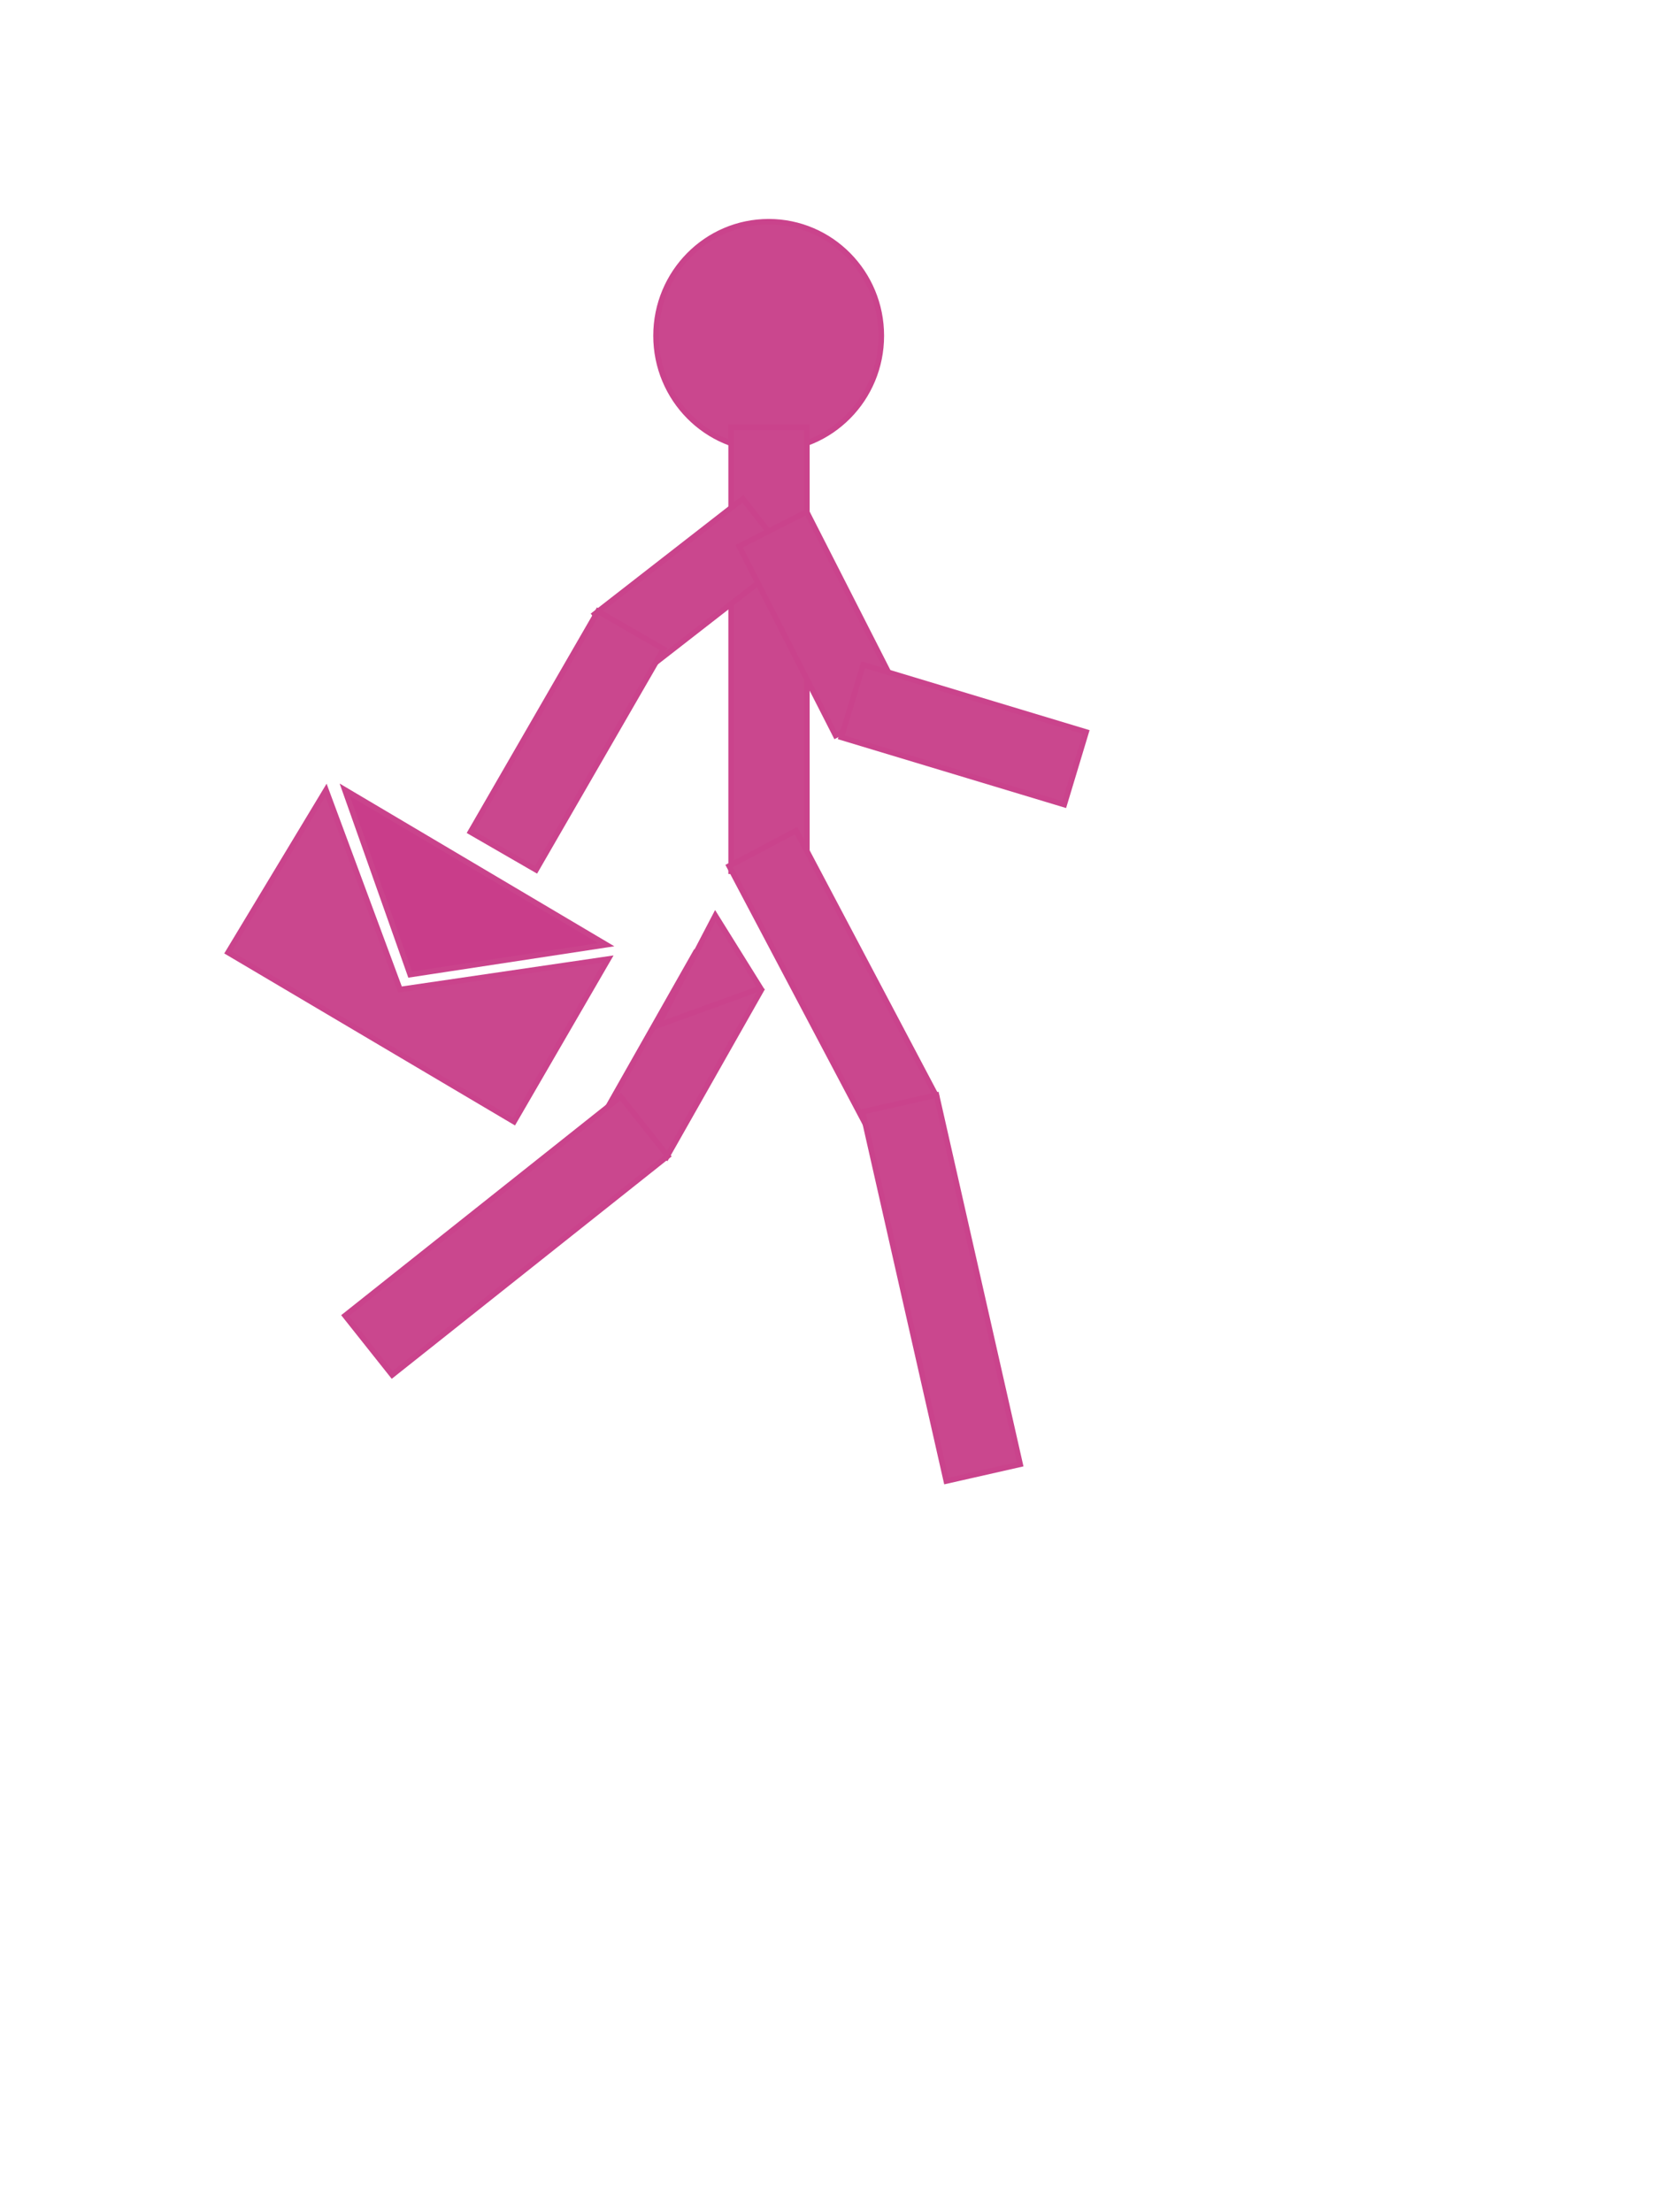 <?xml version="1.0" encoding="utf-8"?>
<!-- Generator: Adobe Illustrator 28.0.0, SVG Export Plug-In . SVG Version: 6.00 Build 0)  -->
<svg version="1.1" id="Layer_1" xmlns="http://www.w3.org/2000/svg" xmlns:xlink="http://www.w3.org/1999/xlink" x="0px" y="0px"
	 viewBox="0 0 300 400" style="enable-background:new 0 0 300 400;" xml:space="preserve">
<style type="text/css">
	.st0{fill:#CA478E;stroke:#CA438C;stroke-miterlimit:10;}
	.st1{fill:#CA478E;stroke:#CA438C;stroke-width:1;stroke-miterlimit:10;}
	.st2{fill:#CA478E;stroke:#CA438C;stroke-width:1;stroke-miterlimit:10;}
	.st3{fill:#CA478E;stroke:#CA438C;stroke-width:1;stroke-miterlimit:10;}
	.st4{fill:#CA478E;stroke:#CA438C;stroke-width:1;stroke-miterlimit:10;}
	.st5{fill:#CA478E;stroke:#CA438C;stroke-width:1;stroke-miterlimit:10.001;}
	.st6{fill:#CA478E;stroke:#CA438C;stroke-width:1;stroke-miterlimit:10;}
	.st7{fill:#CA478E;stroke:#CA438C;stroke-width:1;stroke-miterlimit:10;}
	.st8{fill:#C93D8A;stroke:#CA438C;stroke-miterlimit:10;}
</style>
<ellipse class="st0" cx="139" cy="60.71" rx="20.37" ry="20.62"/>
<rect x="132.21" y="77.28" class="st0" width="13.7" height="80.25"/>
<rect x="143.74" y="150.3" transform="matrix(0.884 -0.467 0.467 0.884 -65.405 90.85)" class="st1" width="13.7" height="54.16"/>
<rect x="105.76" y="183.99" transform="matrix(0.493 -0.87 0.87 0.493 -103.617 203.828)" class="st2" width="34.73" height="13.7"/>
<rect x="108.18" y="99.19" transform="matrix(0.789 -0.614 0.614 0.789 -38.734 99.199)" class="st3" width="33.99" height="13.7"/>
<rect x="79.49" y="127.04" transform="matrix(0.5 -0.866 0.866 0.5 -64.686 155.75)" class="st4" width="46.1" height="13.7"/>
<rect x="141.62" y="93.64" transform="matrix(0.891 -0.454 0.454 0.891 -35.033 79.624)" class="st3" width="13.7" height="38.41"/>
<rect x="167.27" y="111.83" transform="matrix(0.289 -0.958 0.958 0.289 -3.347 261.244)" class="st5" width="13.7" height="42.09"/>
<polygon class="st0" points="137.53,178.68 129.35,165.55 119,185.39 "/>
<rect x="163.35" y="198.81" transform="matrix(0.975 -0.221 0.221 0.975 -47.217 43.286)" class="st6" width="13.7" height="68.48"/>
<rect x="59.72" y="216.66" transform="matrix(0.783 -0.622 0.622 0.783 -119.126 105.384)" class="st7" width="63.65" height="13.7"/>
<g>
	<polygon class="st0" points="58.95,142.85 41.24,172.22 92.95,202.81 110,173.4 72.33,178.92 	"/>
	<polygon class="st8" points="62.35,142.81 74.17,176.22 109.63,170.82 	"/>
</g>
</svg>
